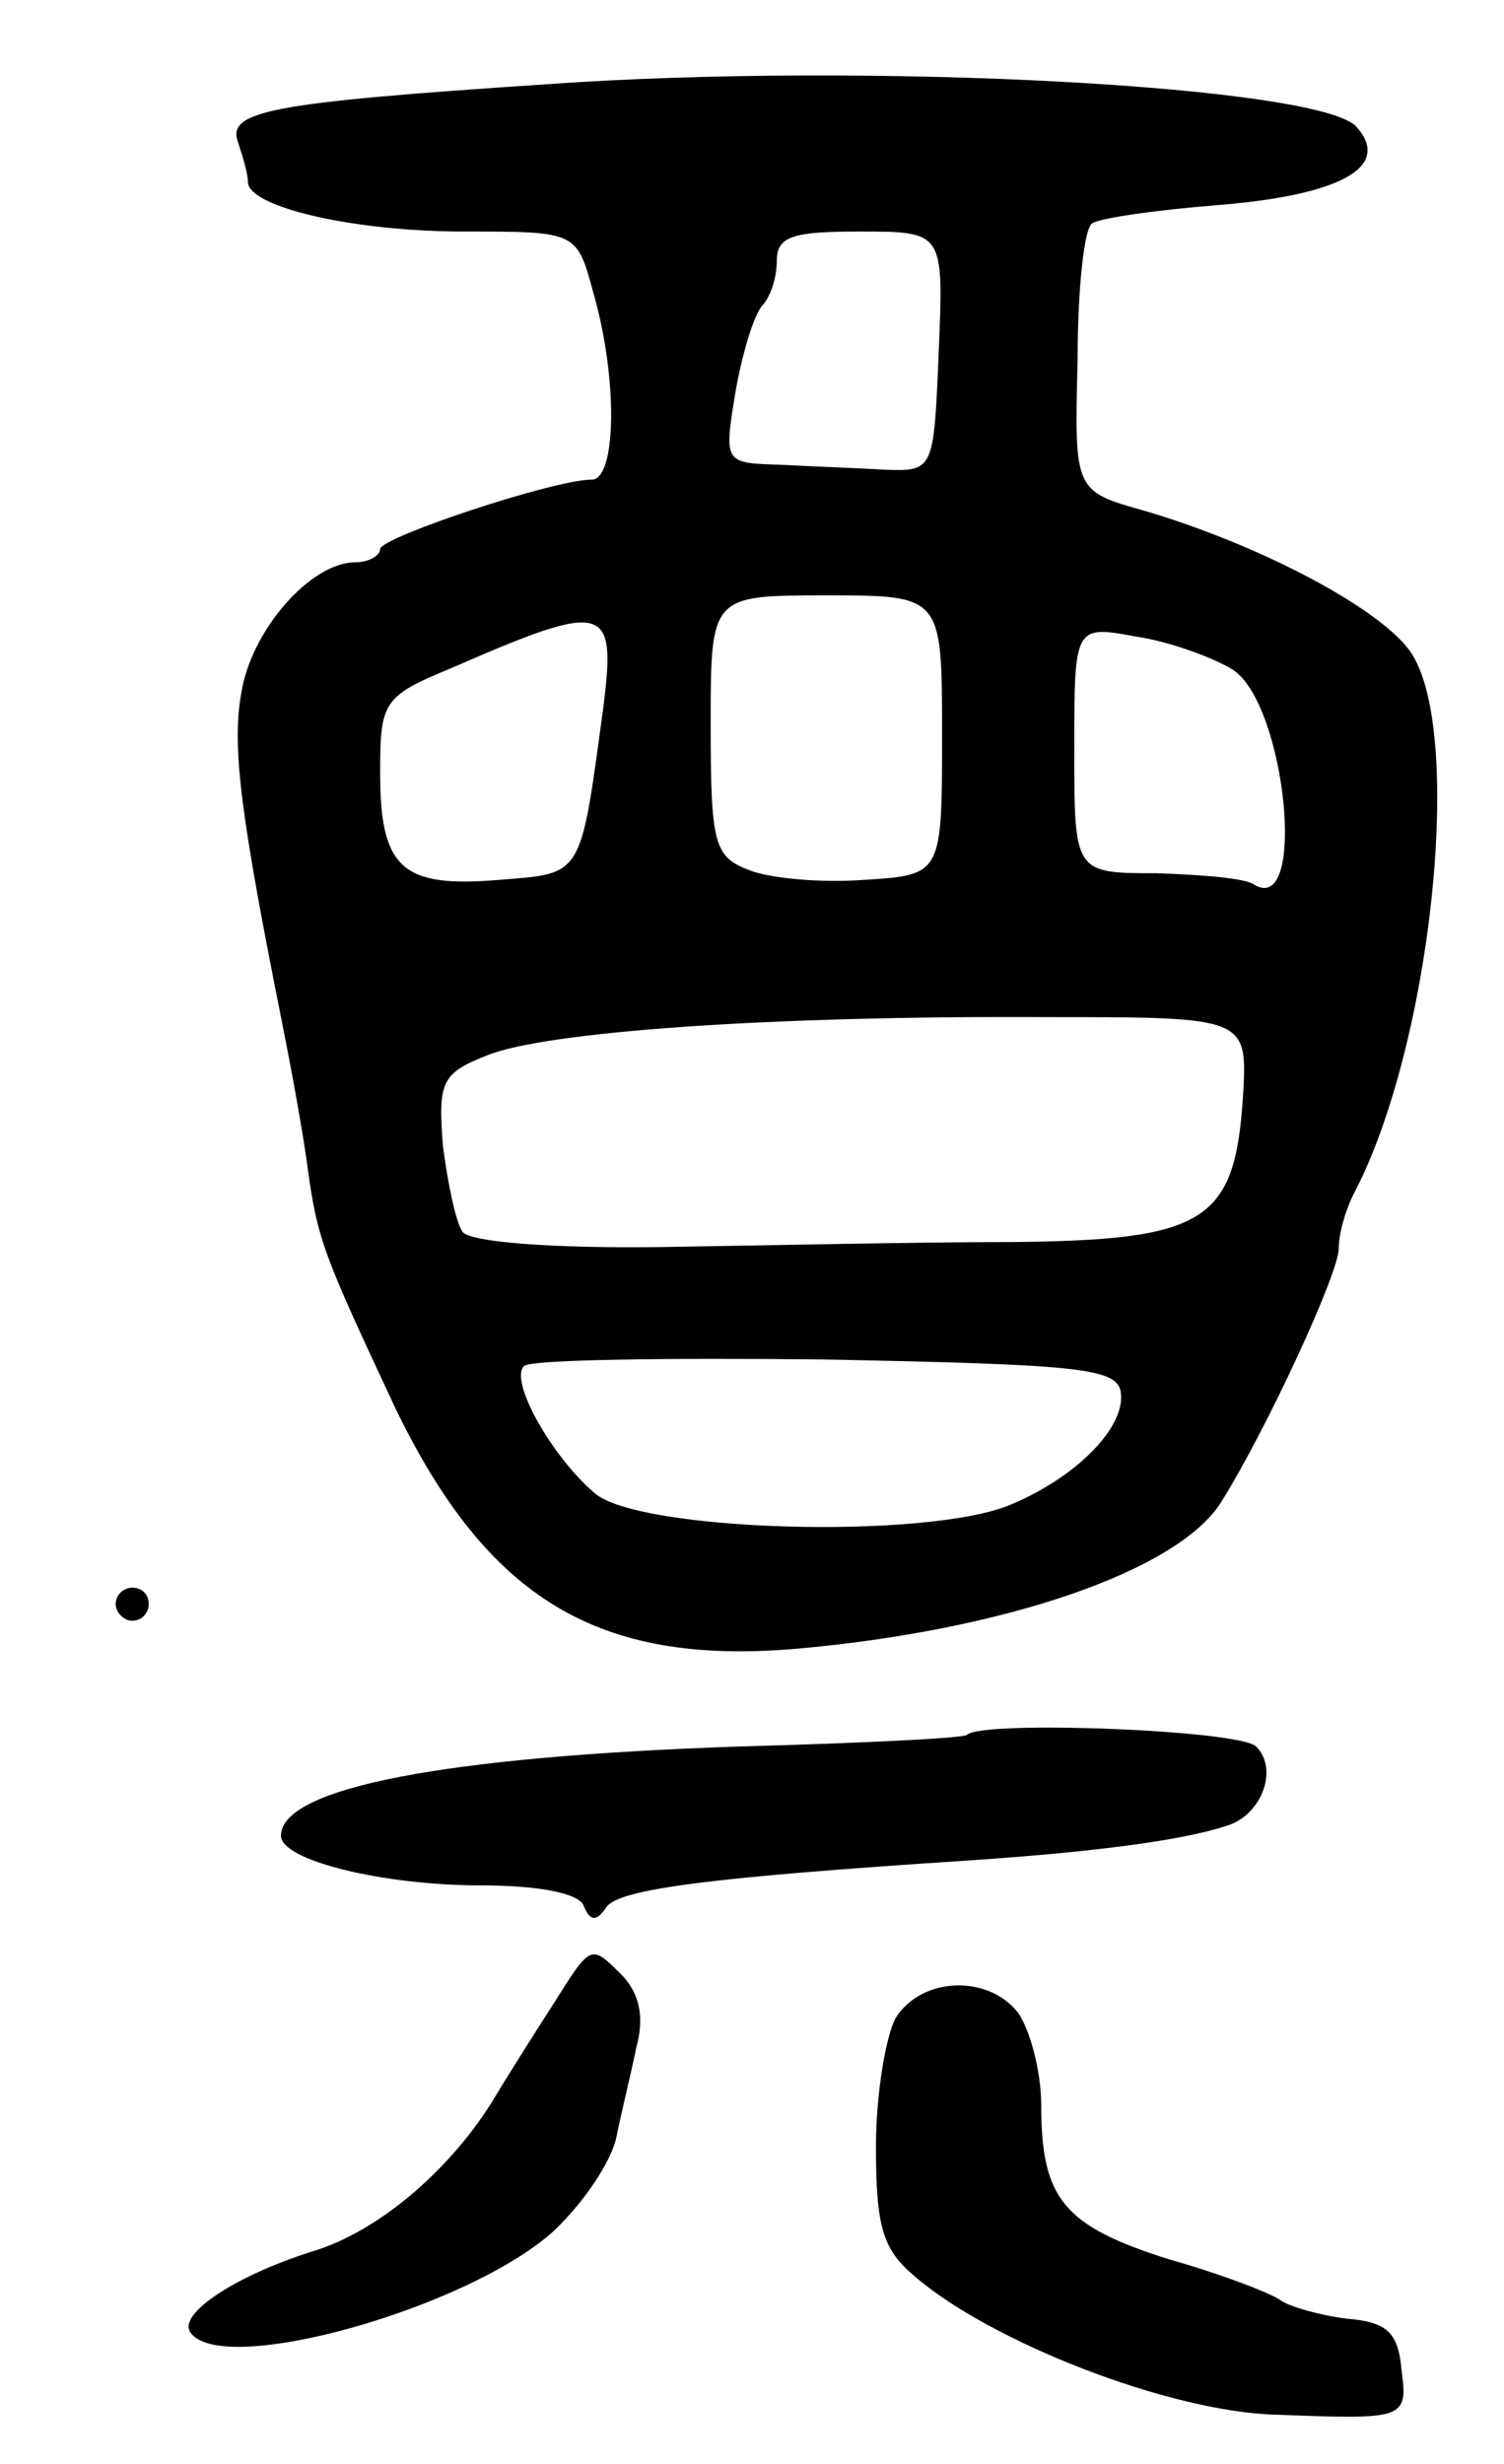 <svg version="1.0" xmlns="http://www.w3.org/2000/svg"
 width="91pt" height="149pt" viewBox="0 0 91 149"
 preserveAspectRatio="xMidYMid meet">
<g transform="translate(0,149) scale(0.1,-0.1)"
fill="#000000" stroke="none">
<path d="M330 1439 c-166 -11 -193 -16 -186 -35 3 -9 6 -19 6 -24 0 -15 63
-30 131 -30 68 0 68 0 78 -37 15 -52 14 -113 -1 -113 -23 0 -128 -35 -128 -42
0 -4 -7 -8 -15 -8 -27 0 -63 -41 -69 -79 -6 -33 0 -76 25 -201 5 -25 12 -63
15 -85 6 -45 10 -54 53 -146 56 -116 123 -156 242 -146 126 11 232 47 258 89
27 43 71 138 71 153 0 9 4 23 9 33 47 89 67 278 35 327 -17 26 -90 65 -161 86
-43 12 -43 12 -41 91 0 43 4 81 9 83 4 3 38 8 76 11 74 6 105 23 84 47 -20 25
-296 40 -491 26z m238 -161 c-3 -73 -3 -73 -33 -72 -16 1 -45 2 -63 3 -34 1
-34 1 -27 44 4 23 11 46 16 52 5 5 9 17 9 27 0 15 9 18 50 18 51 0 51 0 48
-72z m2 -232 c0 -85 0 -85 -47 -88 -27 -2 -58 1 -70 6 -21 8 -23 16 -23 88 0
78 0 78 70 78 70 0 70 0 70 -84z m-205 16 c-14 -103 -12 -100 -63 -104 -59 -5
-72 7 -72 65 0 43 2 46 43 63 94 41 100 39 92 -24z m381 23 c32 -21 45 -149
13 -130 -5 4 -31 6 -59 7 -50 0 -50 0 -50 75 0 75 0 75 38 68 20 -3 47 -13 58
-20z m6 -259 c-5 -75 -23 -86 -141 -87 -53 0 -147 -2 -209 -3 -68 -1 -117 3
-122 9 -4 5 -9 29 -12 52 -3 39 -1 44 27 55 35 14 168 24 340 23 120 0 120 0
117 -49z m-74 -177 c4 -21 -26 -52 -67 -69 -51 -21 -224 -16 -251 7 -26 22
-52 68 -43 77 4 4 86 5 182 4 150 -3 176 -5 179 -19z"/>
<path d="M70 520 c0 -5 5 -10 10 -10 6 0 10 5 10 10 0 6 -4 10 -10 10 -5 0
-10 -4 -10 -10z"/>
<path d="M585 441 c-2 -2 -64 -5 -137 -7 -179 -6 -278 -25 -278 -54 0 -15 62
-30 121 -30 36 0 59 -5 62 -12 4 -10 8 -10 14 -1 8 11 65 18 218 28 75 5 130
12 157 21 21 6 32 34 18 48 -10 10 -166 16 -175 7z"/>
<path d="M334 277 c-11 -17 -28 -44 -37 -59 -26 -41 -68 -77 -107 -89 -48 -15
-82 -38 -75 -49 18 -28 168 14 220 61 18 17 35 42 38 57 3 15 9 39 12 54 5 18
2 32 -8 43 -20 20 -19 20 -43 -18z"/>
<path d="M542 270 c-6 -11 -12 -46 -12 -78 0 -48 4 -62 23 -78 46 -40 154 -82
218 -84 79 -3 81 -3 77 27 -2 23 -9 29 -33 31 -16 2 -34 7 -40 11 -5 4 -36 16
-68 25 -63 20 -77 36 -77 93 0 21 -7 46 -14 56 -18 23 -58 22 -74 -3z"/>
</g>
</svg>
